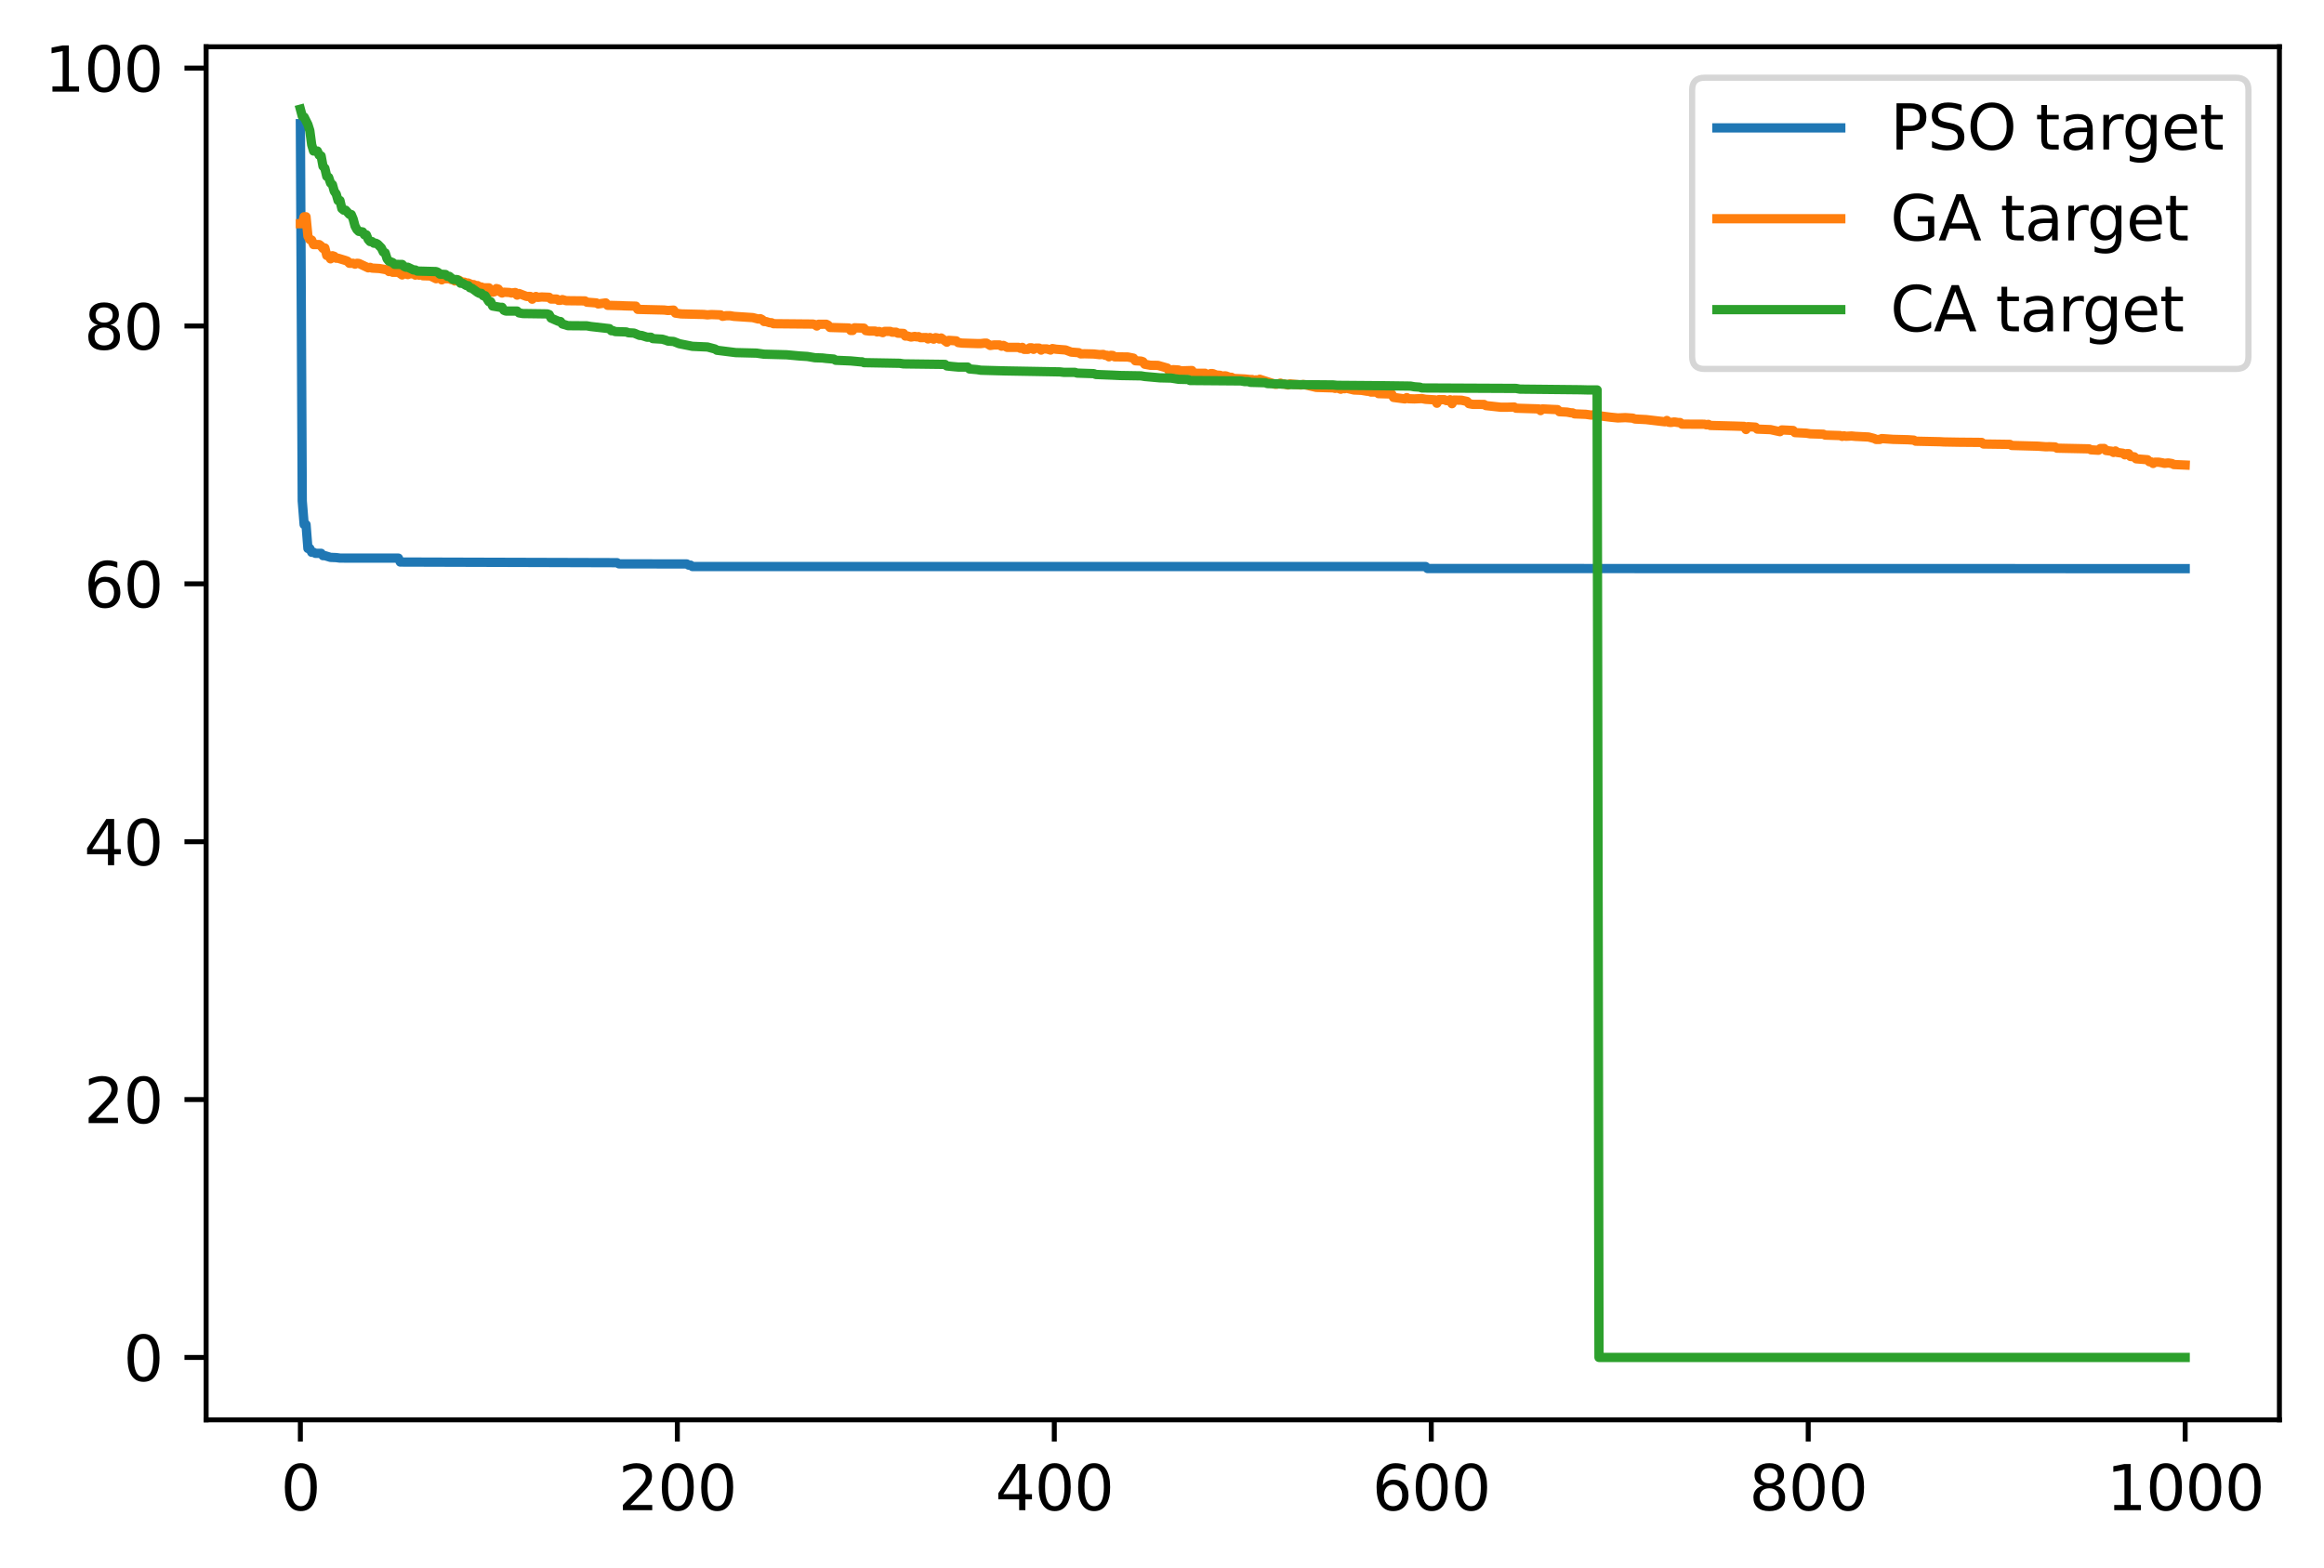 <?xml version="1.0" encoding="utf-8" standalone="no"?>
<!DOCTYPE svg PUBLIC "-//W3C//DTD SVG 1.1//EN"
  "http://www.w3.org/Graphics/SVG/1.1/DTD/svg11.dtd">
<svg xmlns:xlink="http://www.w3.org/1999/xlink" width="375.288pt" height="253.192pt" viewBox="0 0 375.288 253.192" xmlns="http://www.w3.org/2000/svg" version="1.1">
 <defs>
  <style type="text/css">*{stroke-linejoin: round; stroke-linecap: butt}</style>
 </defs>
 <g id="figure_1">
  <g id="patch_1">
   <path d="M 0 253.192 
L 375.288 253.192 
L 375.288 0 
L 0 0 
z
" style="fill: #ffffff"/>
  </g>
  <g id="axes_1">
   <g id="patch_2">
    <path d="M 33.288 229.314 
L 368.087 229.314 
L 368.087 7.554 
L 33.288 7.554 
z
" style="fill: #ffffff"/>
   </g>
   <g id="matplotlib.axis_1">
    <g id="xtick_1">
     <g id="line2d_1">
      <defs>
       <path id="mf48ba8d5f7" d="M 0 0 
L 0 3.5 
" style="stroke: #000000; stroke-width: 0.8"/>
      </defs>
      <g>
       <use xlink:href="#mf48ba8d5f7" x="48.506" y="229.314" style="stroke: #000000; stroke-width: 0.8"/>
      </g>
     </g>
     <g id="text_1">
      <!-- 0 -->
      <g transform="translate(45.324 243.912) scale(0.1 -0.1)">
       <defs>
        <path id="DejaVuSans-30" d="M 2034 4250 
Q 1547 4250 1301 3770 
Q 1056 3291 1056 2328 
Q 1056 1369 1301 889 
Q 1547 409 2034 409 
Q 2525 409 2770 889 
Q 3016 1369 3016 2328 
Q 3016 3291 2770 3770 
Q 2525 4250 2034 4250 
z
M 2034 4750 
Q 2819 4750 3233 4129 
Q 3647 3509 3647 2328 
Q 3647 1150 3233 529 
Q 2819 -91 2034 -91 
Q 1250 -91 836 529 
Q 422 1150 422 2328 
Q 422 3509 836 4129 
Q 1250 4750 2034 4750 
z
" transform="scale(0.016)"/>
       </defs>
       <use xlink:href="#DejaVuSans-30"/>
      </g>
     </g>
    </g>
    <g id="xtick_2">
     <g id="line2d_2">
      <g>
       <use xlink:href="#mf48ba8d5f7" x="109.378" y="229.314" style="stroke: #000000; stroke-width: 0.8"/>
      </g>
     </g>
     <g id="text_2">
      <!-- 200 -->
      <g transform="translate(99.835 243.912) scale(0.1 -0.1)">
       <defs>
        <path id="DejaVuSans-32" d="M 1228 531 
L 3431 531 
L 3431 0 
L 469 0 
L 469 531 
Q 828 903 1448 1529 
Q 2069 2156 2228 2338 
Q 2531 2678 2651 2914 
Q 2772 3150 2772 3378 
Q 2772 3750 2511 3984 
Q 2250 4219 1831 4219 
Q 1534 4219 1204 4116 
Q 875 4013 500 3803 
L 500 4441 
Q 881 4594 1212 4672 
Q 1544 4750 1819 4750 
Q 2544 4750 2975 4387 
Q 3406 4025 3406 3419 
Q 3406 3131 3298 2873 
Q 3191 2616 2906 2266 
Q 2828 2175 2409 1742 
Q 1991 1309 1228 531 
z
" transform="scale(0.016)"/>
       </defs>
       <use xlink:href="#DejaVuSans-32"/>
       <use xlink:href="#DejaVuSans-30" x="63.623"/>
       <use xlink:href="#DejaVuSans-30" x="127.246"/>
      </g>
     </g>
    </g>
    <g id="xtick_3">
     <g id="line2d_3">
      <g>
       <use xlink:href="#mf48ba8d5f7" x="170.251" y="229.314" style="stroke: #000000; stroke-width: 0.8"/>
      </g>
     </g>
     <g id="text_3">
      <!-- 400 -->
      <g transform="translate(160.707 243.912) scale(0.1 -0.1)">
       <defs>
        <path id="DejaVuSans-34" d="M 2419 4116 
L 825 1625 
L 2419 1625 
L 2419 4116 
z
M 2253 4666 
L 3047 4666 
L 3047 1625 
L 3713 1625 
L 3713 1100 
L 3047 1100 
L 3047 0 
L 2419 0 
L 2419 1100 
L 313 1100 
L 313 1709 
L 2253 4666 
z
" transform="scale(0.016)"/>
       </defs>
       <use xlink:href="#DejaVuSans-34"/>
       <use xlink:href="#DejaVuSans-30" x="63.623"/>
       <use xlink:href="#DejaVuSans-30" x="127.246"/>
      </g>
     </g>
    </g>
    <g id="xtick_4">
     <g id="line2d_4">
      <g>
       <use xlink:href="#mf48ba8d5f7" x="231.124" y="229.314" style="stroke: #000000; stroke-width: 0.8"/>
      </g>
     </g>
     <g id="text_4">
      <!-- 600 -->
      <g transform="translate(221.58 243.912) scale(0.1 -0.1)">
       <defs>
        <path id="DejaVuSans-36" d="M 2113 2584 
Q 1688 2584 1439 2293 
Q 1191 2003 1191 1497 
Q 1191 994 1439 701 
Q 1688 409 2113 409 
Q 2538 409 2786 701 
Q 3034 994 3034 1497 
Q 3034 2003 2786 2293 
Q 2538 2584 2113 2584 
z
M 3366 4563 
L 3366 3988 
Q 3128 4100 2886 4159 
Q 2644 4219 2406 4219 
Q 1781 4219 1451 3797 
Q 1122 3375 1075 2522 
Q 1259 2794 1537 2939 
Q 1816 3084 2150 3084 
Q 2853 3084 3261 2657 
Q 3669 2231 3669 1497 
Q 3669 778 3244 343 
Q 2819 -91 2113 -91 
Q 1303 -91 875 529 
Q 447 1150 447 2328 
Q 447 3434 972 4092 
Q 1497 4750 2381 4750 
Q 2619 4750 2861 4703 
Q 3103 4656 3366 4563 
z
" transform="scale(0.016)"/>
       </defs>
       <use xlink:href="#DejaVuSans-36"/>
       <use xlink:href="#DejaVuSans-30" x="63.623"/>
       <use xlink:href="#DejaVuSans-30" x="127.246"/>
      </g>
     </g>
    </g>
    <g id="xtick_5">
     <g id="line2d_5">
      <g>
       <use xlink:href="#mf48ba8d5f7" x="291.997" y="229.314" style="stroke: #000000; stroke-width: 0.8"/>
      </g>
     </g>
     <g id="text_5">
      <!-- 800 -->
      <g transform="translate(282.453 243.912) scale(0.1 -0.1)">
       <defs>
        <path id="DejaVuSans-38" d="M 2034 2216 
Q 1584 2216 1326 1975 
Q 1069 1734 1069 1313 
Q 1069 891 1326 650 
Q 1584 409 2034 409 
Q 2484 409 2743 651 
Q 3003 894 3003 1313 
Q 3003 1734 2745 1975 
Q 2488 2216 2034 2216 
z
M 1403 2484 
Q 997 2584 770 2862 
Q 544 3141 544 3541 
Q 544 4100 942 4425 
Q 1341 4750 2034 4750 
Q 2731 4750 3128 4425 
Q 3525 4100 3525 3541 
Q 3525 3141 3298 2862 
Q 3072 2584 2669 2484 
Q 3125 2378 3379 2068 
Q 3634 1759 3634 1313 
Q 3634 634 3220 271 
Q 2806 -91 2034 -91 
Q 1263 -91 848 271 
Q 434 634 434 1313 
Q 434 1759 690 2068 
Q 947 2378 1403 2484 
z
M 1172 3481 
Q 1172 3119 1398 2916 
Q 1625 2713 2034 2713 
Q 2441 2713 2670 2916 
Q 2900 3119 2900 3481 
Q 2900 3844 2670 4047 
Q 2441 4250 2034 4250 
Q 1625 4250 1398 4047 
Q 1172 3844 1172 3481 
z
" transform="scale(0.016)"/>
       </defs>
       <use xlink:href="#DejaVuSans-38"/>
       <use xlink:href="#DejaVuSans-30" x="63.623"/>
       <use xlink:href="#DejaVuSans-30" x="127.246"/>
      </g>
     </g>
    </g>
    <g id="xtick_6">
     <g id="line2d_6">
      <g>
       <use xlink:href="#mf48ba8d5f7" x="352.869" y="229.314" style="stroke: #000000; stroke-width: 0.8"/>
      </g>
     </g>
     <g id="text_6">
      <!-- 1000 -->
      <g transform="translate(340.144 243.912) scale(0.1 -0.1)">
       <defs>
        <path id="DejaVuSans-31" d="M 794 531 
L 1825 531 
L 1825 4091 
L 703 3866 
L 703 4441 
L 1819 4666 
L 2450 4666 
L 2450 531 
L 3481 531 
L 3481 0 
L 794 0 
L 794 531 
z
" transform="scale(0.016)"/>
       </defs>
       <use xlink:href="#DejaVuSans-31"/>
       <use xlink:href="#DejaVuSans-30" x="63.623"/>
       <use xlink:href="#DejaVuSans-30" x="127.246"/>
       <use xlink:href="#DejaVuSans-30" x="190.869"/>
      </g>
     </g>
    </g>
   </g>
   <g id="matplotlib.axis_2">
    <g id="ytick_1">
     <g id="line2d_7">
      <defs>
       <path id="m7f1f1c921b" d="M 0 0 
L -3.5 0 
" style="stroke: #000000; stroke-width: 0.8"/>
      </defs>
      <g>
       <use xlink:href="#m7f1f1c921b" x="33.288" y="219.234" style="stroke: #000000; stroke-width: 0.8"/>
      </g>
     </g>
     <g id="text_7">
      <!-- 0 -->
      <g transform="translate(19.925 223.033) scale(0.1 -0.1)">
       <use xlink:href="#DejaVuSans-30"/>
      </g>
     </g>
    </g>
    <g id="ytick_2">
     <g id="line2d_8">
      <g>
       <use xlink:href="#m7f1f1c921b" x="33.288" y="177.587" style="stroke: #000000; stroke-width: 0.8"/>
      </g>
     </g>
     <g id="text_8">
      <!-- 20 -->
      <g transform="translate(13.562 181.386) scale(0.1 -0.1)">
       <use xlink:href="#DejaVuSans-32"/>
       <use xlink:href="#DejaVuSans-30" x="63.623"/>
      </g>
     </g>
    </g>
    <g id="ytick_3">
     <g id="line2d_9">
      <g>
       <use xlink:href="#m7f1f1c921b" x="33.288" y="135.94" style="stroke: #000000; stroke-width: 0.8"/>
      </g>
     </g>
     <g id="text_9">
      <!-- 40 -->
      <g transform="translate(13.562 139.739) scale(0.1 -0.1)">
       <use xlink:href="#DejaVuSans-34"/>
       <use xlink:href="#DejaVuSans-30" x="63.623"/>
      </g>
     </g>
    </g>
    <g id="ytick_4">
     <g id="line2d_10">
      <g>
       <use xlink:href="#m7f1f1c921b" x="33.288" y="94.293" style="stroke: #000000; stroke-width: 0.8"/>
      </g>
     </g>
     <g id="text_10">
      <!-- 60 -->
      <g transform="translate(13.562 98.092) scale(0.1 -0.1)">
       <use xlink:href="#DejaVuSans-36"/>
       <use xlink:href="#DejaVuSans-30" x="63.623"/>
      </g>
     </g>
    </g>
    <g id="ytick_5">
     <g id="line2d_11">
      <g>
       <use xlink:href="#m7f1f1c921b" x="33.288" y="52.646" style="stroke: #000000; stroke-width: 0.8"/>
      </g>
     </g>
     <g id="text_11">
      <!-- 80 -->
      <g transform="translate(13.562 56.445) scale(0.1 -0.1)">
       <use xlink:href="#DejaVuSans-38"/>
       <use xlink:href="#DejaVuSans-30" x="63.623"/>
      </g>
     </g>
    </g>
    <g id="ytick_6">
     <g id="line2d_12">
      <g>
       <use xlink:href="#m7f1f1c921b" x="33.288" y="10.999" style="stroke: #000000; stroke-width: 0.8"/>
      </g>
     </g>
     <g id="text_12">
      <!-- 100 -->
      <g transform="translate(7.2 14.798) scale(0.1 -0.1)">
       <use xlink:href="#DejaVuSans-31"/>
       <use xlink:href="#DejaVuSans-30" x="63.623"/>
       <use xlink:href="#DejaVuSans-30" x="127.246"/>
      </g>
     </g>
    </g>
   </g>
   <g id="line2d_13">
    <path d="M 48.506 19.972 
L 48.81 80.914 
L 49.114 84.717 
L 49.419 84.717 
L 49.723 88.583 
L 50.028 88.583 
L 50.332 89.202 
L 50.636 89.202 
L 50.941 89.366 
L 51.854 89.366 
L 52.158 89.742 
L 52.462 89.742 
L 53.376 90.019 
L 54.289 90.056 
L 54.897 90.134 
L 64.333 90.142 
L 64.637 90.774 
L 99.639 90.878 
L 99.943 91.066 
L 110.9 91.083 
L 111.205 91.275 
L 111.509 91.275 
L 111.813 91.5 
L 230.211 91.5 
L 230.515 91.821 
L 352.869 91.839 
L 352.869 91.839 
" clip-path="url(#p333e7e7356)" style="fill: none; stroke: #1f77b4; stroke-width: 1.5; stroke-linecap: square"/>
   </g>
   <g id="line2d_14">
    <path d="M 48.506 36.133 
L 48.81 36.133 
L 49.114 35.009 
L 49.419 35.009 
L 49.723 38.139 
L 50.028 38.696 
L 50.332 38.777 
L 50.636 39.503 
L 51.549 39.503 
L 51.854 39.737 
L 52.158 40.125 
L 52.462 40.048 
L 52.767 41.257 
L 53.071 41.257 
L 53.376 41.805 
L 53.68 41.303 
L 53.984 41.402 
L 54.289 41.705 
L 54.593 41.705 
L 55.81 42.075 
L 56.115 42.19 
L 56.419 42.522 
L 57.028 42.522 
L 57.332 42.667 
L 57.637 42.522 
L 57.941 42.545 
L 59.463 43.259 
L 59.767 43.178 
L 60.072 43.3 
L 61.289 43.369 
L 62.506 43.582 
L 62.811 43.854 
L 63.115 43.698 
L 63.419 43.979 
L 64.333 43.979 
L 64.941 44.406 
L 65.246 44.221 
L 65.55 44.221 
L 65.854 44.35 
L 66.159 44.221 
L 66.767 44.221 
L 67.072 44.434 
L 67.376 44.221 
L 67.681 44.442 
L 67.985 44.35 
L 68.289 44.537 
L 69.507 44.57 
L 70.42 45.017 
L 70.724 44.826 
L 71.029 44.871 
L 71.333 45.2 
L 71.637 45.017 
L 72.55 45.017 
L 72.855 45.152 
L 73.159 45.152 
L 73.463 45.379 
L 73.768 45.241 
L 74.072 45.241 
L 74.681 45.57 
L 74.985 45.57 
L 75.29 45.706 
L 75.594 45.706 
L 76.203 45.969 
L 76.507 45.969 
L 76.811 46.121 
L 77.116 46.121 
L 77.42 46.348 
L 77.725 46.348 
L 78.029 46.483 
L 78.942 46.483 
L 79.246 47.123 
L 79.551 47.193 
L 79.855 47.123 
L 80.159 46.604 
L 80.464 46.689 
L 80.768 47.123 
L 81.073 47.328 
L 81.377 47.193 
L 82.29 47.242 
L 82.594 47.328 
L 83.203 47.242 
L 83.507 47.665 
L 83.812 47.405 
L 85.029 47.874 
L 85.638 47.879 
L 85.942 48.322 
L 86.247 48.009 
L 86.551 47.885 
L 86.856 48.026 
L 87.464 47.964 
L 88.682 48.013 
L 88.986 48.301 
L 89.899 48.301 
L 90.204 48.51 
L 90.508 48.51 
L 90.812 48.384 
L 91.421 48.565 
L 94.465 48.598 
L 94.769 48.807 
L 96.291 48.922 
L 96.595 49.09 
L 97.813 48.922 
L 98.117 49.313 
L 100.248 49.367 
L 100.856 49.398 
L 102.682 49.447 
L 102.987 49.966 
L 107.248 50.07 
L 107.857 50.146 
L 108.77 50.084 
L 109.074 50.567 
L 109.987 50.699 
L 113.639 50.788 
L 114.248 50.854 
L 114.857 50.802 
L 116.379 50.857 
L 116.683 51.087 
L 117.292 50.984 
L 117.901 50.99 
L 118.509 51.094 
L 121.553 51.295 
L 122.466 51.526 
L 122.77 51.467 
L 123.075 51.619 
L 123.379 51.929 
L 123.683 51.929 
L 124.292 52.123 
L 124.597 52.123 
L 124.901 52.281 
L 131.293 52.341 
L 131.597 52.419 
L 131.901 52.656 
L 132.206 52.367 
L 133.423 52.365 
L 133.727 52.521 
L 134.032 52.888 
L 137.076 52.972 
L 137.38 53.376 
L 137.684 53.376 
L 137.989 52.939 
L 139.51 52.999 
L 139.815 53.398 
L 140.423 53.475 
L 141.337 53.475 
L 141.641 53.609 
L 141.945 53.533 
L 142.554 53.726 
L 142.858 53.524 
L 143.772 53.524 
L 144.076 53.655 
L 144.685 53.646 
L 144.989 53.813 
L 145.902 53.852 
L 146.206 54.278 
L 146.511 54.261 
L 147.119 54.437 
L 147.728 54.334 
L 148.033 54.412 
L 148.337 54.368 
L 148.641 54.537 
L 149.554 54.514 
L 149.859 54.746 
L 150.163 54.514 
L 150.772 54.776 
L 151.076 54.533 
L 151.381 54.588 
L 151.685 54.758 
L 151.989 54.588 
L 152.902 55.267 
L 153.207 54.966 
L 154.424 55.052 
L 154.729 55.329 
L 155.337 55.414 
L 157.772 55.49 
L 158.381 55.492 
L 158.99 55.42 
L 159.294 55.42 
L 159.903 55.796 
L 160.512 55.713 
L 161.425 55.713 
L 161.729 55.914 
L 162.033 55.786 
L 162.642 56.102 
L 164.468 56.102 
L 164.773 56.255 
L 165.077 56.102 
L 165.381 56.422 
L 165.99 56.422 
L 166.294 56.175 
L 166.599 56.175 
L 166.903 56.422 
L 167.208 56.227 
L 167.816 56.227 
L 168.121 56.547 
L 168.425 56.353 
L 169.034 56.35 
L 169.642 56.54 
L 169.947 56.296 
L 170.555 56.404 
L 172.077 56.523 
L 172.99 56.869 
L 174.208 56.96 
L 174.512 57.154 
L 175.121 57.135 
L 176.643 57.173 
L 177.556 57.274 
L 178.165 57.245 
L 178.469 57.385 
L 178.773 57.385 
L 179.078 57.63 
L 179.382 57.385 
L 179.686 57.414 
L 179.991 57.63 
L 182.121 57.659 
L 183.034 57.842 
L 183.339 58.266 
L 184.252 58.32 
L 184.556 58.418 
L 184.861 58.825 
L 185.774 58.995 
L 186.991 59.014 
L 188.513 59.449 
L 188.817 59.931 
L 189.122 60.085 
L 189.426 59.703 
L 190.339 59.758 
L 190.643 59.9 
L 192.47 59.841 
L 192.774 60.281 
L 194.6 60.281 
L 194.905 60.823 
L 195.209 60.823 
L 195.513 60.335 
L 195.818 60.335 
L 196.426 60.573 
L 197.035 60.617 
L 197.339 60.932 
L 197.644 60.708 
L 197.948 60.708 
L 198.557 60.932 
L 198.861 60.932 
L 199.166 61.117 
L 200.992 61.205 
L 201.905 61.302 
L 202.209 61.292 
L 202.514 61.448 
L 202.818 61.351 
L 203.122 61.431 
L 203.427 61.252 
L 205.557 61.938 
L 205.862 62.065 
L 206.166 62.065 
L 206.775 61.878 
L 207.079 62.027 
L 207.383 62.027 
L 207.992 62.178 
L 208.297 62.002 
L 210.123 62.185 
L 210.427 62.094 
L 211.036 62.213 
L 212.558 62.569 
L 215.297 62.648 
L 215.601 62.728 
L 215.906 62.649 
L 216.514 62.867 
L 216.819 62.7 
L 217.123 62.782 
L 217.428 62.7 
L 218.645 62.988 
L 219.862 63.041 
L 220.775 63.19 
L 221.08 63.19 
L 221.384 63.321 
L 222.297 63.321 
L 222.602 63.575 
L 224.732 63.638 
L 225.037 64.188 
L 226.863 64.427 
L 227.167 64.217 
L 227.471 64.398 
L 228.385 64.427 
L 229.602 64.375 
L 230.211 64.489 
L 231.733 64.583 
L 232.037 65.126 
L 232.341 64.542 
L 233.254 64.553 
L 233.559 64.698 
L 233.863 64.698 
L 234.167 64.56 
L 234.472 65.198 
L 234.776 64.613 
L 235.994 64.638 
L 236.907 64.834 
L 237.211 65.193 
L 237.82 65.306 
L 239.646 65.319 
L 239.95 65.506 
L 242.385 65.773 
L 243.298 65.773 
L 244.516 65.735 
L 244.82 65.93 
L 248.473 66.04 
L 248.777 66.318 
L 249.081 66.04 
L 250.603 66.117 
L 251.516 66.155 
L 251.821 66.496 
L 253.038 66.558 
L 253.647 66.671 
L 253.951 66.681 
L 254.256 66.844 
L 256.082 66.915 
L 256.995 67.044 
L 257.603 66.924 
L 258.212 67.144 
L 260.038 67.378 
L 261.256 67.5 
L 262.473 67.449 
L 263.691 67.534 
L 263.995 67.673 
L 265.821 67.767 
L 268.865 68.122 
L 269.169 67.91 
L 269.474 68.191 
L 269.778 68.235 
L 270.387 68.149 
L 270.995 68.242 
L 271.3 68.242 
L 271.604 68.501 
L 275.257 68.518 
L 275.561 68.617 
L 275.865 68.537 
L 276.17 68.714 
L 280.126 68.819 
L 281.648 68.866 
L 281.953 69.37 
L 282.257 68.908 
L 283.474 68.989 
L 283.779 69.306 
L 285.909 69.386 
L 287.431 69.721 
L 287.736 69.435 
L 289.562 69.526 
L 289.866 69.869 
L 291.692 69.96 
L 292.301 70.063 
L 294.432 70.126 
L 294.736 70.272 
L 297.171 70.348 
L 297.475 70.48 
L 297.779 70.388 
L 298.084 70.462 
L 298.997 70.415 
L 299.606 70.477 
L 301.736 70.58 
L 302.649 70.818 
L 302.954 70.972 
L 303.562 70.972 
L 303.867 70.833 
L 305.693 70.959 
L 308.128 71.021 
L 309.041 71.083 
L 309.345 71.256 
L 313.302 71.341 
L 313.911 71.378 
L 316.346 71.42 
L 319.998 71.453 
L 320.302 71.712 
L 324.563 71.77 
L 324.868 71.948 
L 329.129 72.063 
L 330.346 72.158 
L 330.955 72.146 
L 331.868 72.184 
L 332.173 72.384 
L 337.347 72.492 
L 337.651 72.649 
L 338.869 72.72 
L 339.173 72.436 
L 339.782 72.429 
L 340.086 72.759 
L 340.999 72.874 
L 341.303 73.076 
L 341.608 72.83 
L 341.912 73.077 
L 342.825 73.201 
L 343.13 73.458 
L 343.434 73.266 
L 343.738 73.266 
L 344.043 73.73 
L 344.651 73.78 
L 344.956 74.104 
L 346.782 74.249 
L 347.086 74.573 
L 347.391 74.595 
L 347.695 74.854 
L 348 74.646 
L 348.608 74.65 
L 349.217 74.754 
L 349.521 74.839 
L 350.13 74.769 
L 350.739 74.865 
L 351.043 75.028 
L 352.869 75.11 
L 352.869 75.11 
" clip-path="url(#p333e7e7356)" style="fill: none; stroke: #ff7f0e; stroke-width: 1.5; stroke-linecap: square"/>
   </g>
   <g id="line2d_15">
    <path d="M 48.506 17.634 
L 48.81 18.766 
L 49.114 18.903 
L 49.723 20.117 
L 50.028 21.089 
L 50.332 23.38 
L 50.636 24.391 
L 51.245 24.391 
L 51.549 25.061 
L 51.854 25.18 
L 52.158 26.844 
L 52.462 27.181 
L 52.767 28.487 
L 53.071 28.645 
L 53.376 29.558 
L 53.68 29.814 
L 53.984 30.901 
L 54.289 31.318 
L 54.593 32.384 
L 54.897 32.384 
L 55.202 33.69 
L 55.506 33.942 
L 55.81 33.942 
L 56.419 34.608 
L 56.724 34.65 
L 57.028 35.372 
L 57.332 36.503 
L 57.637 37.071 
L 57.941 37.366 
L 58.55 37.454 
L 58.854 37.921 
L 59.158 37.924 
L 59.463 38.68 
L 59.767 39.017 
L 60.072 39.017 
L 60.376 39.28 
L 60.68 39.28 
L 60.985 39.44 
L 61.593 40.055 
L 61.898 40.708 
L 62.202 40.838 
L 62.506 41.8 
L 62.811 42.179 
L 63.419 42.416 
L 63.724 42.7 
L 64.941 42.713 
L 65.246 43.029 
L 65.55 43.159 
L 65.854 43.159 
L 66.767 43.594 
L 67.072 43.603 
L 67.376 43.778 
L 70.42 43.859 
L 70.724 43.984 
L 71.029 44.277 
L 71.942 44.332 
L 72.246 44.626 
L 72.55 44.627 
L 73.159 45.139 
L 73.768 45.15 
L 74.072 45.324 
L 74.377 45.742 
L 74.681 45.742 
L 75.29 46.105 
L 75.594 46.129 
L 75.898 46.478 
L 76.203 46.551 
L 77.116 47.216 
L 77.42 47.376 
L 77.725 47.376 
L 78.029 47.754 
L 78.333 47.754 
L 78.942 48.714 
L 79.246 48.743 
L 79.551 49.427 
L 80.768 49.634 
L 81.073 49.634 
L 81.377 50.112 
L 81.681 50.239 
L 83.507 50.239 
L 83.812 50.533 
L 84.421 50.642 
L 88.377 50.698 
L 88.682 50.805 
L 88.986 51.376 
L 90.204 51.903 
L 90.508 51.929 
L 90.812 52.323 
L 91.725 52.601 
L 94.769 52.625 
L 95.378 52.734 
L 98.421 53.079 
L 98.726 53.415 
L 99.03 53.415 
L 99.334 53.553 
L 101.161 53.611 
L 101.465 53.746 
L 102.378 53.795 
L 103.291 54.176 
L 103.596 54.176 
L 104.509 54.465 
L 105.117 54.465 
L 105.422 54.69 
L 106.944 54.783 
L 107.552 54.959 
L 107.857 55.088 
L 108.77 55.15 
L 109.683 55.509 
L 111.813 55.934 
L 114.248 56.043 
L 115.466 56.367 
L 115.77 56.568 
L 118.814 56.948 
L 122.162 57.031 
L 123.379 57.204 
L 127.031 57.301 
L 129.162 57.497 
L 130.38 57.571 
L 131.597 57.777 
L 132.814 57.817 
L 133.423 57.891 
L 134.641 57.992 
L 134.945 58.188 
L 137.38 58.292 
L 138.902 58.433 
L 139.206 58.433 
L 139.51 58.571 
L 145.293 58.672 
L 145.902 58.767 
L 152.598 58.852 
L 152.902 59.104 
L 153.815 59.2 
L 154.729 59.282 
L 156.25 59.282 
L 156.555 59.59 
L 157.772 59.694 
L 158.381 59.794 
L 162.338 59.904 
L 171.164 60.062 
L 171.773 60.135 
L 173.599 60.135 
L 173.904 60.256 
L 176.643 60.347 
L 176.947 60.481 
L 179.686 60.59 
L 180.904 60.649 
L 184.252 60.704 
L 184.861 60.805 
L 187.296 61.022 
L 189.122 61.064 
L 190.339 61.259 
L 191.861 61.293 
L 192.165 61.455 
L 200.383 61.522 
L 200.992 61.628 
L 201.601 61.628 
L 201.905 61.75 
L 204.34 61.814 
L 204.644 61.949 
L 207.383 62.04 
L 207.992 62.107 
L 215.297 62.171 
L 215.906 62.236 
L 223.21 62.296 
L 227.776 62.357 
L 228.385 62.467 
L 229.298 62.533 
L 229.602 62.66 
L 244.82 62.733 
L 245.429 62.846 
L 255.169 62.947 
L 256.386 62.978 
L 257.908 62.978 
L 258.212 219.234 
L 352.869 219.234 
L 352.869 219.234 
" clip-path="url(#p333e7e7356)" style="fill: none; stroke: #2ca02c; stroke-width: 1.5; stroke-linecap: square"/>
   </g>
   <g id="patch_3">
    <path d="M 33.288 229.314 
L 33.288 7.554 
" style="fill: none; stroke: #000000; stroke-width: 0.8; stroke-linejoin: miter; stroke-linecap: square"/>
   </g>
   <g id="patch_4">
    <path d="M 368.087 229.314 
L 368.087 7.554 
" style="fill: none; stroke: #000000; stroke-width: 0.8; stroke-linejoin: miter; stroke-linecap: square"/>
   </g>
   <g id="patch_5">
    <path d="M 33.288 229.314 
L 368.087 229.314 
" style="fill: none; stroke: #000000; stroke-width: 0.8; stroke-linejoin: miter; stroke-linecap: square"/>
   </g>
   <g id="patch_6">
    <path d="M 33.288 7.554 
L 368.087 7.554 
" style="fill: none; stroke: #000000; stroke-width: 0.8; stroke-linejoin: miter; stroke-linecap: square"/>
   </g>
   <g id="legend_1">
    <g id="patch_7">
     <path d="M 275.253 59.588 
L 361.087 59.588 
Q 363.087 59.588 363.087 57.588 
L 363.087 14.554 
Q 363.087 12.554 361.087 12.554 
L 275.253 12.554 
Q 273.253 12.554 273.253 14.554 
L 273.253 57.588 
Q 273.253 59.588 275.253 59.588 
z
" style="fill: #ffffff; opacity: 0.8; stroke: #cccccc; stroke-linejoin: miter"/>
    </g>
    <g id="line2d_16">
     <path d="M 277.253 20.652 
L 287.253 20.652 
L 297.253 20.652 
" style="fill: none; stroke: #1f77b4; stroke-width: 1.5; stroke-linecap: square"/>
    </g>
    <g id="text_13">
     <!-- PSO target -->
     <g transform="translate(305.253 24.152) scale(0.1 -0.1)">
      <defs>
       <path id="DejaVuSans-50" d="M 1259 4147 
L 1259 2394 
L 2053 2394 
Q 2494 2394 2734 2622 
Q 2975 2850 2975 3272 
Q 2975 3691 2734 3919 
Q 2494 4147 2053 4147 
L 1259 4147 
z
M 628 4666 
L 2053 4666 
Q 2838 4666 3239 4311 
Q 3641 3956 3641 3272 
Q 3641 2581 3239 2228 
Q 2838 1875 2053 1875 
L 1259 1875 
L 1259 0 
L 628 0 
L 628 4666 
z
" transform="scale(0.016)"/>
       <path id="DejaVuSans-53" d="M 3425 4513 
L 3425 3897 
Q 3066 4069 2747 4153 
Q 2428 4238 2131 4238 
Q 1616 4238 1336 4038 
Q 1056 3838 1056 3469 
Q 1056 3159 1242 3001 
Q 1428 2844 1947 2747 
L 2328 2669 
Q 3034 2534 3370 2195 
Q 3706 1856 3706 1288 
Q 3706 609 3251 259 
Q 2797 -91 1919 -91 
Q 1588 -91 1214 -16 
Q 841 59 441 206 
L 441 856 
Q 825 641 1194 531 
Q 1563 422 1919 422 
Q 2459 422 2753 634 
Q 3047 847 3047 1241 
Q 3047 1584 2836 1778 
Q 2625 1972 2144 2069 
L 1759 2144 
Q 1053 2284 737 2584 
Q 422 2884 422 3419 
Q 422 4038 858 4394 
Q 1294 4750 2059 4750 
Q 2388 4750 2728 4690 
Q 3069 4631 3425 4513 
z
" transform="scale(0.016)"/>
       <path id="DejaVuSans-4f" d="M 2522 4238 
Q 1834 4238 1429 3725 
Q 1025 3213 1025 2328 
Q 1025 1447 1429 934 
Q 1834 422 2522 422 
Q 3209 422 3611 934 
Q 4013 1447 4013 2328 
Q 4013 3213 3611 3725 
Q 3209 4238 2522 4238 
z
M 2522 4750 
Q 3503 4750 4090 4092 
Q 4678 3434 4678 2328 
Q 4678 1225 4090 567 
Q 3503 -91 2522 -91 
Q 1538 -91 948 565 
Q 359 1222 359 2328 
Q 359 3434 948 4092 
Q 1538 4750 2522 4750 
z
" transform="scale(0.016)"/>
       <path id="DejaVuSans-20" transform="scale(0.016)"/>
       <path id="DejaVuSans-74" d="M 1172 4494 
L 1172 3500 
L 2356 3500 
L 2356 3053 
L 1172 3053 
L 1172 1153 
Q 1172 725 1289 603 
Q 1406 481 1766 481 
L 2356 481 
L 2356 0 
L 1766 0 
Q 1100 0 847 248 
Q 594 497 594 1153 
L 594 3053 
L 172 3053 
L 172 3500 
L 594 3500 
L 594 4494 
L 1172 4494 
z
" transform="scale(0.016)"/>
       <path id="DejaVuSans-61" d="M 2194 1759 
Q 1497 1759 1228 1600 
Q 959 1441 959 1056 
Q 959 750 1161 570 
Q 1363 391 1709 391 
Q 2188 391 2477 730 
Q 2766 1069 2766 1631 
L 2766 1759 
L 2194 1759 
z
M 3341 1997 
L 3341 0 
L 2766 0 
L 2766 531 
Q 2569 213 2275 61 
Q 1981 -91 1556 -91 
Q 1019 -91 701 211 
Q 384 513 384 1019 
Q 384 1609 779 1909 
Q 1175 2209 1959 2209 
L 2766 2209 
L 2766 2266 
Q 2766 2663 2505 2880 
Q 2244 3097 1772 3097 
Q 1472 3097 1187 3025 
Q 903 2953 641 2809 
L 641 3341 
Q 956 3463 1253 3523 
Q 1550 3584 1831 3584 
Q 2591 3584 2966 3190 
Q 3341 2797 3341 1997 
z
" transform="scale(0.016)"/>
       <path id="DejaVuSans-72" d="M 2631 2963 
Q 2534 3019 2420 3045 
Q 2306 3072 2169 3072 
Q 1681 3072 1420 2755 
Q 1159 2438 1159 1844 
L 1159 0 
L 581 0 
L 581 3500 
L 1159 3500 
L 1159 2956 
Q 1341 3275 1631 3429 
Q 1922 3584 2338 3584 
Q 2397 3584 2469 3576 
Q 2541 3569 2628 3553 
L 2631 2963 
z
" transform="scale(0.016)"/>
       <path id="DejaVuSans-67" d="M 2906 1791 
Q 2906 2416 2648 2759 
Q 2391 3103 1925 3103 
Q 1463 3103 1205 2759 
Q 947 2416 947 1791 
Q 947 1169 1205 825 
Q 1463 481 1925 481 
Q 2391 481 2648 825 
Q 2906 1169 2906 1791 
z
M 3481 434 
Q 3481 -459 3084 -895 
Q 2688 -1331 1869 -1331 
Q 1566 -1331 1297 -1286 
Q 1028 -1241 775 -1147 
L 775 -588 
Q 1028 -725 1275 -790 
Q 1522 -856 1778 -856 
Q 2344 -856 2625 -561 
Q 2906 -266 2906 331 
L 2906 616 
Q 2728 306 2450 153 
Q 2172 0 1784 0 
Q 1141 0 747 490 
Q 353 981 353 1791 
Q 353 2603 747 3093 
Q 1141 3584 1784 3584 
Q 2172 3584 2450 3431 
Q 2728 3278 2906 2969 
L 2906 3500 
L 3481 3500 
L 3481 434 
z
" transform="scale(0.016)"/>
       <path id="DejaVuSans-65" d="M 3597 1894 
L 3597 1613 
L 953 1613 
Q 991 1019 1311 708 
Q 1631 397 2203 397 
Q 2534 397 2845 478 
Q 3156 559 3463 722 
L 3463 178 
Q 3153 47 2828 -22 
Q 2503 -91 2169 -91 
Q 1331 -91 842 396 
Q 353 884 353 1716 
Q 353 2575 817 3079 
Q 1281 3584 2069 3584 
Q 2775 3584 3186 3129 
Q 3597 2675 3597 1894 
z
M 3022 2063 
Q 3016 2534 2758 2815 
Q 2500 3097 2075 3097 
Q 1594 3097 1305 2825 
Q 1016 2553 972 2059 
L 3022 2063 
z
" transform="scale(0.016)"/>
      </defs>
      <use xlink:href="#DejaVuSans-50"/>
      <use xlink:href="#DejaVuSans-53" x="60.303"/>
      <use xlink:href="#DejaVuSans-4f" x="123.779"/>
      <use xlink:href="#DejaVuSans-20" x="202.49"/>
      <use xlink:href="#DejaVuSans-74" x="234.277"/>
      <use xlink:href="#DejaVuSans-61" x="273.486"/>
      <use xlink:href="#DejaVuSans-72" x="334.766"/>
      <use xlink:href="#DejaVuSans-67" x="374.129"/>
      <use xlink:href="#DejaVuSans-65" x="437.605"/>
      <use xlink:href="#DejaVuSans-74" x="499.129"/>
     </g>
    </g>
    <g id="line2d_17">
     <path d="M 277.253 35.33 
L 287.253 35.33 
L 297.253 35.33 
" style="fill: none; stroke: #ff7f0e; stroke-width: 1.5; stroke-linecap: square"/>
    </g>
    <g id="text_14">
     <!-- GA target -->
     <g transform="translate(305.253 38.83) scale(0.1 -0.1)">
      <defs>
       <path id="DejaVuSans-47" d="M 3809 666 
L 3809 1919 
L 2778 1919 
L 2778 2438 
L 4434 2438 
L 4434 434 
Q 4069 175 3628 42 
Q 3188 -91 2688 -91 
Q 1594 -91 976 548 
Q 359 1188 359 2328 
Q 359 3472 976 4111 
Q 1594 4750 2688 4750 
Q 3144 4750 3555 4637 
Q 3966 4525 4313 4306 
L 4313 3634 
Q 3963 3931 3569 4081 
Q 3175 4231 2741 4231 
Q 1884 4231 1454 3753 
Q 1025 3275 1025 2328 
Q 1025 1384 1454 906 
Q 1884 428 2741 428 
Q 3075 428 3337 486 
Q 3600 544 3809 666 
z
" transform="scale(0.016)"/>
       <path id="DejaVuSans-41" d="M 2188 4044 
L 1331 1722 
L 3047 1722 
L 2188 4044 
z
M 1831 4666 
L 2547 4666 
L 4325 0 
L 3669 0 
L 3244 1197 
L 1141 1197 
L 716 0 
L 50 0 
L 1831 4666 
z
" transform="scale(0.016)"/>
      </defs>
      <use xlink:href="#DejaVuSans-47"/>
      <use xlink:href="#DejaVuSans-41" x="77.49"/>
      <use xlink:href="#DejaVuSans-20" x="145.898"/>
      <use xlink:href="#DejaVuSans-74" x="177.686"/>
      <use xlink:href="#DejaVuSans-61" x="216.895"/>
      <use xlink:href="#DejaVuSans-72" x="278.174"/>
      <use xlink:href="#DejaVuSans-67" x="317.537"/>
      <use xlink:href="#DejaVuSans-65" x="381.014"/>
      <use xlink:href="#DejaVuSans-74" x="442.537"/>
     </g>
    </g>
    <g id="line2d_18">
     <path d="M 277.253 50.008 
L 287.253 50.008 
L 297.253 50.008 
" style="fill: none; stroke: #2ca02c; stroke-width: 1.5; stroke-linecap: square"/>
    </g>
    <g id="text_15">
     <!-- CA target -->
     <g transform="translate(305.253 53.508) scale(0.1 -0.1)">
      <defs>
       <path id="DejaVuSans-43" d="M 4122 4306 
L 4122 3641 
Q 3803 3938 3442 4084 
Q 3081 4231 2675 4231 
Q 1875 4231 1450 3742 
Q 1025 3253 1025 2328 
Q 1025 1406 1450 917 
Q 1875 428 2675 428 
Q 3081 428 3442 575 
Q 3803 722 4122 1019 
L 4122 359 
Q 3791 134 3420 21 
Q 3050 -91 2638 -91 
Q 1578 -91 968 557 
Q 359 1206 359 2328 
Q 359 3453 968 4101 
Q 1578 4750 2638 4750 
Q 3056 4750 3426 4639 
Q 3797 4528 4122 4306 
z
" transform="scale(0.016)"/>
      </defs>
      <use xlink:href="#DejaVuSans-43"/>
      <use xlink:href="#DejaVuSans-41" x="69.824"/>
      <use xlink:href="#DejaVuSans-20" x="138.232"/>
      <use xlink:href="#DejaVuSans-74" x="170.02"/>
      <use xlink:href="#DejaVuSans-61" x="209.229"/>
      <use xlink:href="#DejaVuSans-72" x="270.508"/>
      <use xlink:href="#DejaVuSans-67" x="309.871"/>
      <use xlink:href="#DejaVuSans-65" x="373.348"/>
      <use xlink:href="#DejaVuSans-74" x="434.871"/>
     </g>
    </g>
   </g>
  </g>
 </g>
 <defs>
  <clipPath id="p333e7e7356">
   <rect x="33.288" y="7.554" width="334.8" height="221.76"/>
  </clipPath>
 </defs>
</svg>
